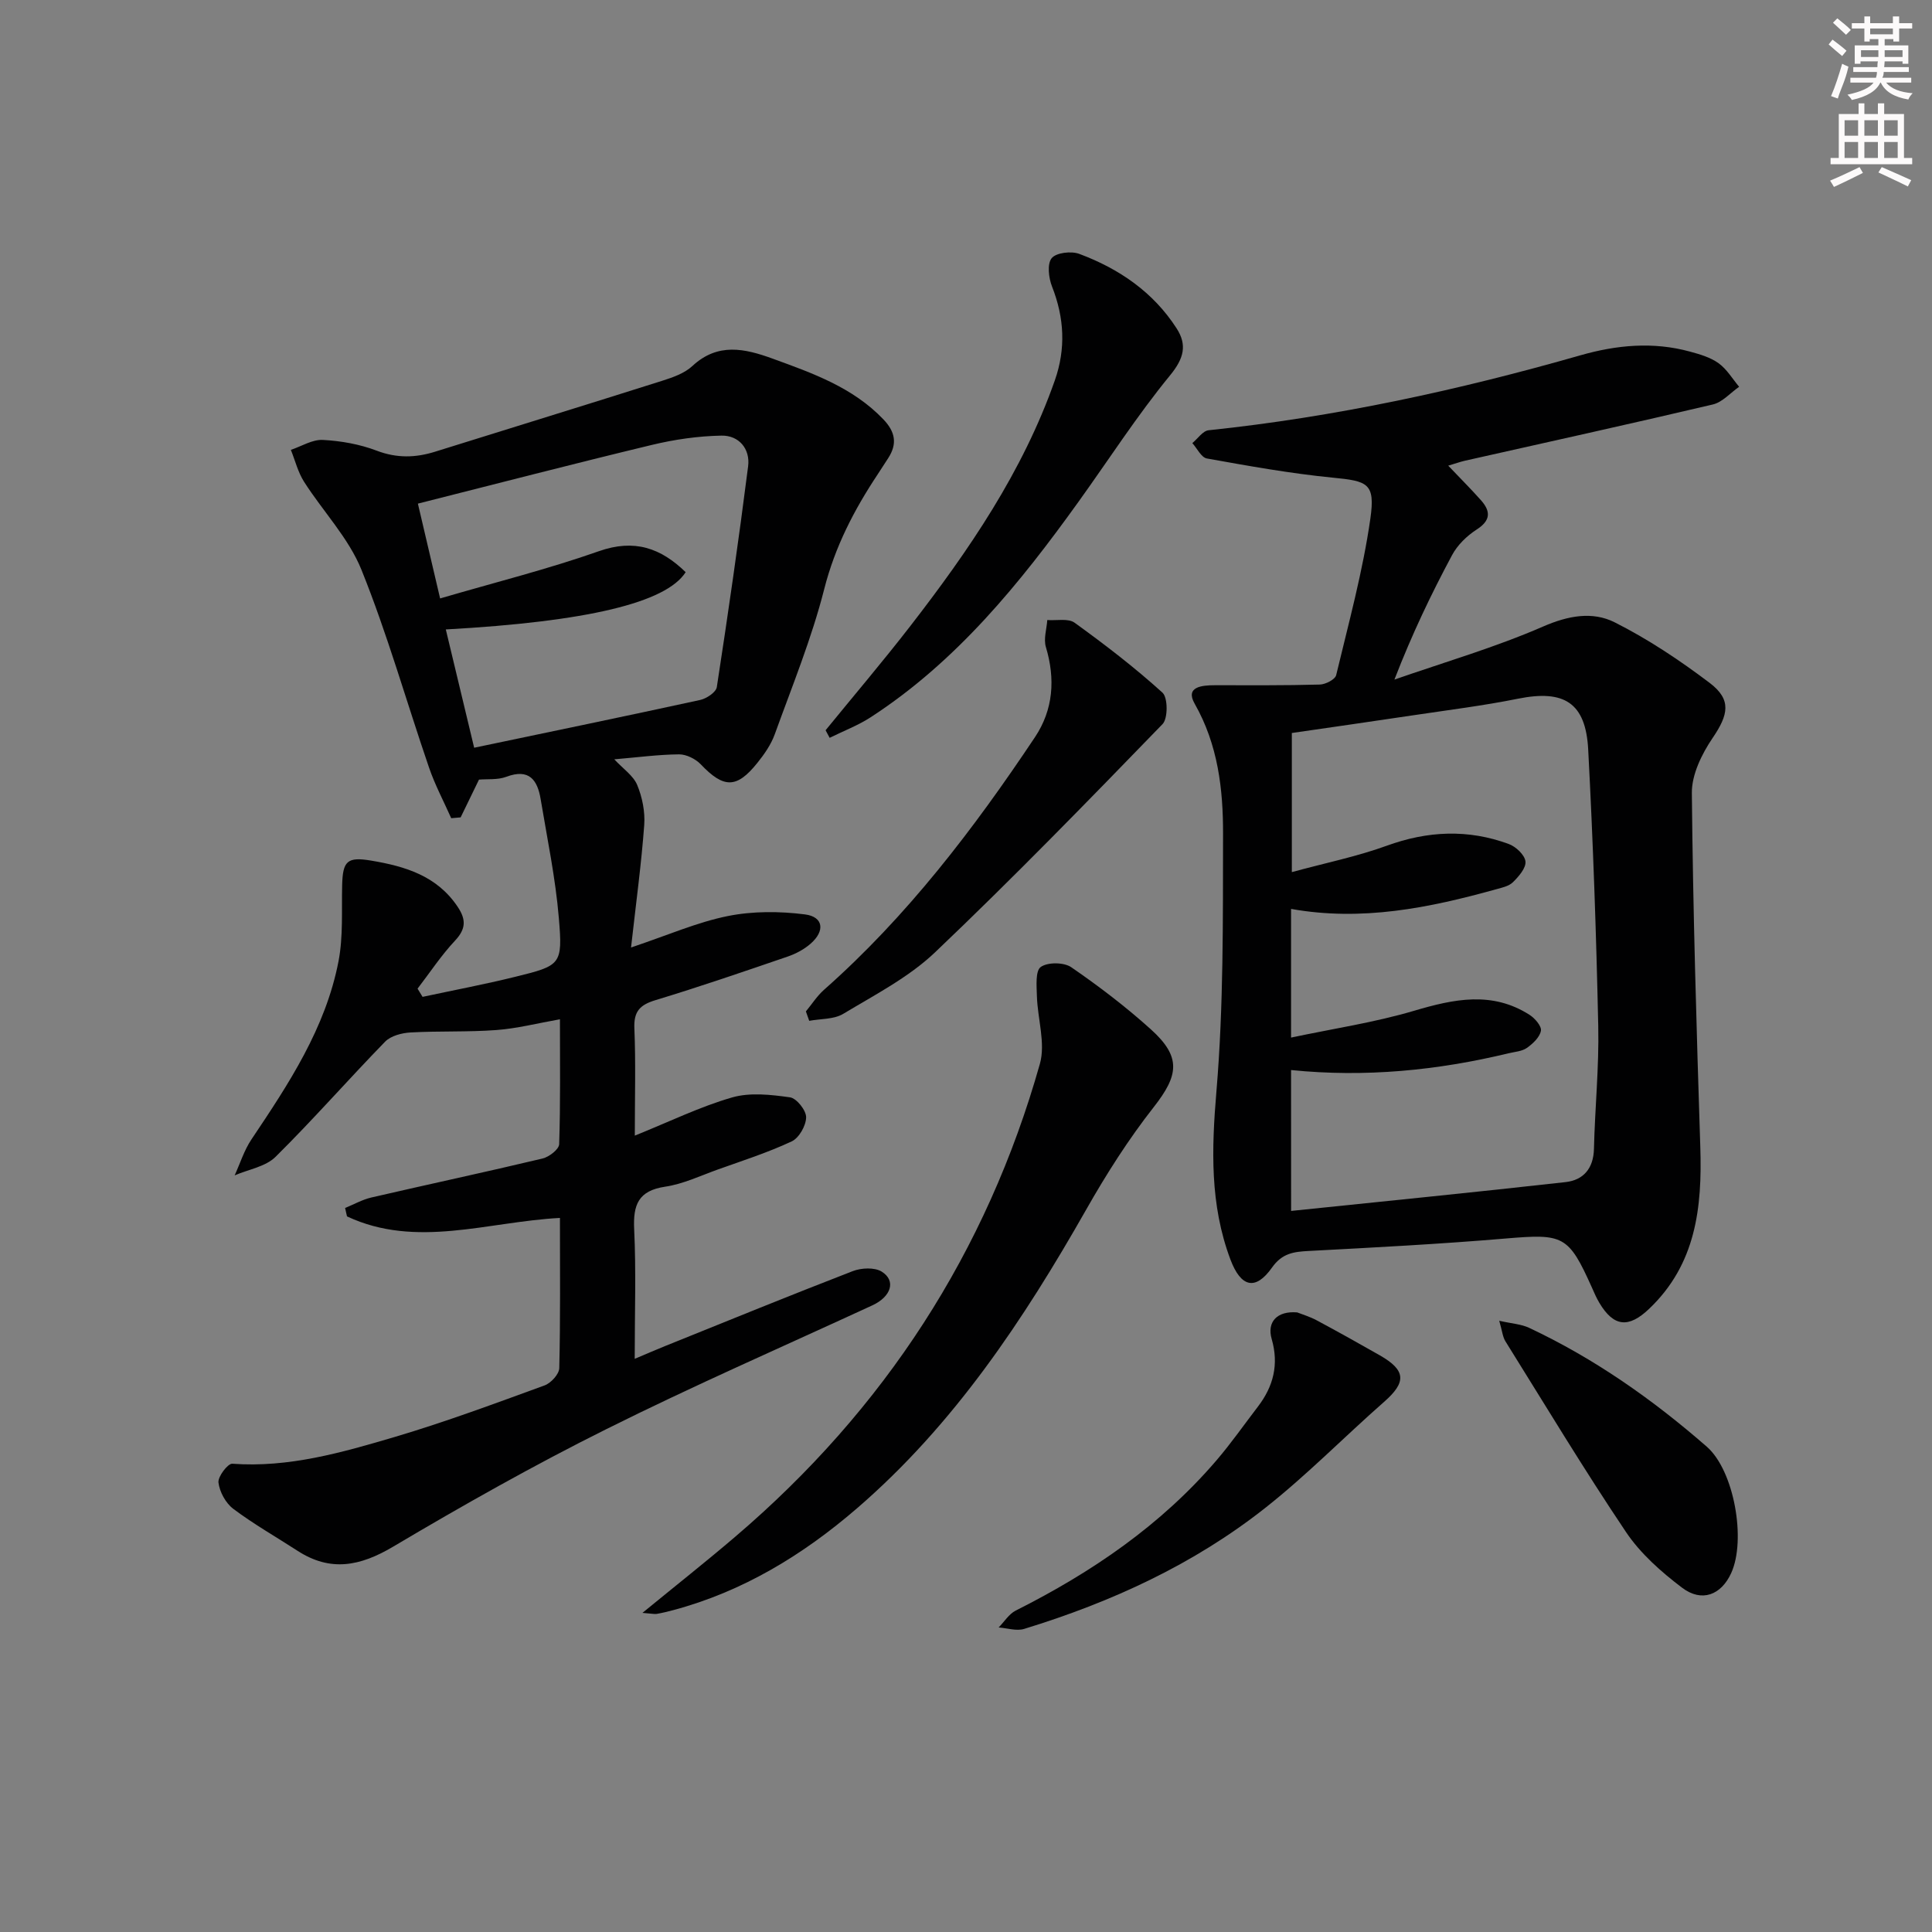<svg enable-background="new 0 0 400 400" viewBox="0 0 400 400" xmlns="http://www.w3.org/2000/svg"><rect x="0" y="0" width="400" height="400" fill="#808080" stroke="none"/><g fill="#010102"><path d="m87.49 206.39c6.38-1.37 12.8-2.58 19.13-4.14 9.52-2.35 9.9-2.48 9.08-12.21-.69-8.23-2.4-16.39-3.76-24.56-.66-4.01-2.39-6.43-7.12-4.65-1.79.67-3.93.43-5.65.58-1.35 2.78-2.58 5.3-3.8 7.82-.65.06-1.3.11-1.95.17-1.55-3.49-3.37-6.9-4.6-10.5-4.68-13.64-8.6-27.57-13.98-40.92-2.66-6.6-7.98-12.1-11.89-18.24-1.26-1.98-1.84-4.39-2.73-6.6 2.21-.74 4.45-2.17 6.61-2.06 3.77.2 7.66.89 11.17 2.23 4.16 1.58 8.03 1.48 12.11.2 15.67-4.9 31.36-9.72 47.01-14.68 2.2-.7 4.61-1.54 6.24-3.06 5.26-4.88 10.83-3.62 16.6-1.52 8.29 3.02 16.6 5.94 22.95 12.59 2.47 2.59 2.89 5.07.98 8.02-.72 1.11-1.43 2.23-2.17 3.34-4.89 7.36-8.84 14.98-11.07 23.75-2.6 10.23-6.64 20.1-10.24 30.06-.77 2.14-2.16 4.14-3.61 5.94-4.29 5.36-6.98 5.27-11.71.3-1.08-1.13-2.99-2.08-4.51-2.07-4.29.04-8.57.62-13.4 1.03 1.84 1.97 3.93 3.37 4.74 5.3 1.06 2.55 1.66 5.56 1.46 8.3-.58 7.9-1.65 15.76-2.73 25.36 7.66-2.57 13.71-5.24 20.03-6.51 5.16-1.04 10.74-1.01 15.99-.34 3.82.49 4.18 3.42 1.17 6.05-1.33 1.17-3.03 2.08-4.71 2.66-9.11 3.12-18.21 6.25-27.42 9.04-3.24.98-4.52 2.34-4.37 5.85.3 7.09.09 14.21.09 22.2 7.29-2.94 13.55-6.01 20.15-7.91 3.72-1.07 8.04-.57 11.98-.02 1.36.19 3.36 2.7 3.34 4.14-.02 1.73-1.47 4.28-3 4.99-4.94 2.31-10.18 3.99-15.33 5.83-3.59 1.29-7.14 2.99-10.85 3.54-5.57.83-6.67 3.75-6.42 8.85.41 8.61.11 17.26.11 26.79 2.54-1.07 4.42-1.89 6.33-2.66 12.93-5.21 25.83-10.48 38.82-15.5 1.77-.68 4.5-.81 5.98.1 3.05 1.9 1.95 5.2-1.93 6.99-18.41 8.5-37.01 16.61-55.14 25.66-15.01 7.48-29.66 15.75-44.09 24.31-6.83 4.05-12.97 5.26-19.79.84-4.44-2.88-9.07-5.51-13.29-8.68-1.57-1.18-2.83-3.5-3.07-5.44-.15-1.23 1.94-3.97 2.86-3.9 11.71.86 22.75-2.33 33.69-5.56 10.46-3.1 20.72-6.92 30.98-10.66 1.31-.48 3-2.32 3.03-3.57.25-10.14.14-20.29.14-31.1-14.92.78-29.76 6.41-44.09-.32-.13-.58-.26-1.16-.39-1.74 1.81-.74 3.55-1.73 5.43-2.17 11.8-2.73 23.65-5.26 35.44-8.07 1.36-.32 3.42-1.91 3.45-2.97.28-8.46.16-16.93.16-25.86-4.75.84-8.93 1.92-13.17 2.23-5.9.44-11.85.17-17.76.5-1.81.1-4.07.69-5.26 1.9-7.66 7.86-14.89 16.14-22.69 23.85-2.07 2.05-5.61 2.6-8.47 3.84 1.14-2.49 1.97-5.2 3.48-7.45 7.71-11.49 15.36-23.05 18.03-36.9.98-5.11.62-10.5.75-15.76.12-5 1.07-5.89 6.01-5.06 7.03 1.18 13.62 3.14 17.91 9.57 1.76 2.63 1.73 4.57-.56 7.01-2.86 3.05-5.19 6.6-7.75 9.93.34.56.69 1.13 1.04 1.7zm4.81-76.07c2 8.34 3.92 16.34 5.87 24.49 16.02-3.36 31.43-6.54 46.79-9.89 1.33-.29 3.29-1.6 3.45-2.67 2.34-15.21 4.54-30.45 6.48-45.71.46-3.62-1.92-6.42-5.52-6.35-4.84.09-9.75.8-14.47 1.94-16.05 3.86-32.02 8.01-48.38 12.14 1.4 5.96 2.85 12.16 4.6 19.63 11.41-3.34 22.31-6.06 32.87-9.78 7.38-2.6 12.83-.65 17.97 4.34-4.05 6.34-20.43 10.24-49.66 11.86z"/><path d="m299.84 96.41c2.5 2.63 4.71 4.83 6.78 7.16 2.03 2.29 2.05 4.18-.9 6.07-2.02 1.3-3.97 3.2-5.09 5.3-4.3 8.03-8.25 16.25-11.93 25.76 10.3-3.59 20.84-6.65 30.82-11 5.2-2.26 10.2-3.15 14.77-.86 6.92 3.48 13.48 7.86 19.67 12.54 4.6 3.48 3.9 6.6.6 11.44-2.23 3.29-4.32 7.56-4.28 11.36.23 24.44.97 48.88 1.75 73.32.4 12.49-.88 24.25-10.62 33.5-4.21 4-7.3 3.76-10.3-1.29-.59-.99-1.05-2.07-1.52-3.13-4.86-10.83-5.89-11.17-17.85-10.16-13.58 1.15-27.19 1.86-40.8 2.58-3.11.16-5.5.48-7.58 3.43-3.44 4.87-6.46 4.08-8.62-1.68-4.26-11.35-3.9-22.85-2.89-34.83 1.49-17.67 1.33-35.5 1.37-53.27.02-9.29-1.05-18.47-5.88-26.96-2-3.51 1.51-3.82 4.17-3.82 7.25 0 14.5.06 21.74-.14 1.19-.03 3.17-1.05 3.39-1.95 2.58-10.76 5.52-21.49 7.08-32.41 1.05-7.36-.58-7.77-7.82-8.48-8.73-.86-17.4-2.42-26.04-3.97-1.15-.21-2.01-2.08-3-3.18 1.12-.92 2.17-2.54 3.37-2.66 26.17-2.74 51.76-8.3 77.02-15.53 7.46-2.13 15.02-2.84 22.62-.76 2.06.56 4.25 1.19 5.94 2.41 1.71 1.23 2.87 3.22 4.26 4.88-1.81 1.25-3.45 3.19-5.44 3.66-17.09 4.03-34.25 7.8-51.39 11.66-.97.23-1.91.57-3.4 1.01zm-32.53 154.3c19.24-2 38.05-3.86 56.83-5.97 3.67-.41 5.77-2.81 5.87-6.86.2-8.47 1.07-16.94.89-25.4-.41-19.1-1.07-38.21-2.08-57.29-.51-9.73-5-12.45-14.54-10.53-7.14 1.44-14.4 2.34-21.61 3.42-8.47 1.27-16.95 2.48-25.21 3.68v28.8c7.01-1.91 13.48-3.22 19.62-5.45 8.5-3.1 16.87-3.47 25.29-.37 1.47.54 3.31 2.26 3.46 3.61s-1.39 3.12-2.59 4.3c-.86.85-2.35 1.15-3.61 1.5-13.79 3.83-27.69 6.65-42.33 4.03v26.64c8.78-1.86 17.3-3.13 25.47-5.55 8.25-2.44 16.15-4.12 23.92.85 1.1.71 2.52 2.35 2.34 3.3-.25 1.34-1.67 2.67-2.91 3.54-1.02.72-2.5.8-3.78 1.11-14.74 3.55-29.65 5.03-45.04 3.47.01 9.8.01 19.23.01 29.17z"/><path d="m133.01 333.93c7.02-5.75 13.22-10.65 19.23-15.78 30.83-26.31 52.05-58.9 63.06-97.9 1.2-4.27-.48-9.32-.62-14.01-.06-2.09-.34-5.23.8-6.04 1.43-1.02 4.8-.99 6.32.06 5.74 3.95 11.33 8.21 16.5 12.88 6.31 5.7 5.74 9.48.57 16.07-5.21 6.64-9.8 13.85-13.97 21.2-12.98 22.84-27.38 44.55-47.48 61.88-11.2 9.66-23.62 17.22-38.06 21.08-1.12.3-2.25.57-3.39.77-.49.07-.99-.06-2.96-.21z"/><path d="m170.93 151.19c5.85-7.18 11.86-14.24 17.53-21.56 12.13-15.67 23.28-31.95 29.93-50.87 2.3-6.55 1.97-12.97-.58-19.44-.7-1.78-1.04-4.69-.07-5.87.94-1.15 4.06-1.51 5.73-.88 8.23 3.07 15.32 7.92 20.15 15.44 2.18 3.4 1.52 6.18-1.36 9.69-6.82 8.31-12.66 17.41-18.95 26.16-12.17 16.95-25.24 33.06-43 44.61-2.65 1.73-5.69 2.87-8.54 4.29-.27-.53-.56-1.05-.84-1.57z"/><path d="m166.85 209.4c1.24-1.5 2.31-3.19 3.75-4.47 17.22-15.22 31.01-33.32 43.68-52.31 3.8-5.7 4.24-12.04 2.26-18.66-.51-1.68.16-3.72.29-5.59 1.92.15 4.33-.4 5.66.56 6.28 4.54 12.46 9.28 18.19 14.48 1.13 1.03 1.15 5.34.01 6.51-15.48 15.97-31 31.93-47.11 47.26-5.45 5.18-12.46 8.79-18.99 12.72-1.94 1.17-4.68 1.01-7.05 1.45-.23-.66-.46-1.3-.69-1.95z"/><path d="m268.57 271.72c.98.39 2.59.86 4.04 1.64 4.39 2.35 8.74 4.78 13.07 7.25 5.44 3.11 5.52 5.56.88 9.63-8.23 7.23-15.94 15.11-24.52 21.89-14.88 11.76-31.93 19.58-50.01 25.12-1.58.48-3.51-.17-5.27-.3 1.17-1.19 2.13-2.79 3.54-3.5 15.73-7.91 30.07-17.67 41.6-31.15 3.02-3.53 5.69-7.36 8.52-11.05 3.23-4.21 4.39-8.75 2.87-14.02-1.03-3.54 1.12-5.86 5.28-5.51z"/><path d="m310.4 273.45c2.6.59 4.54.69 6.18 1.46 13.5 6.34 25.6 14.84 36.79 24.61 5.68 4.96 8.19 19.32 5.05 26.18-2.07 4.52-6.07 6.11-10.15 3.03-4.32-3.27-8.61-7.06-11.6-11.5-8.69-12.93-16.74-26.3-24.99-39.53-.57-.91-.66-2.12-1.28-4.25z"/></g><path d="m378.6 9.2.8-1c.9.7 1.9 1.4 2.9 2.3l-.9 1.1c-1.1-.9-2-1.7-2.8-2.4zm.5 10.7c.9-2.1 1.6-4.3 2.3-6.7.4.2.8.4 1.3.6-.7 3.1-1.5 4.3-2.2 6.6zm.4-15.2.9-.9c1 .8 2 1.6 2.8 2.4l-1 1c-1-.9-1.9-1.8-2.7-2.5zm12.5-1.3h1.2v1.4h2.7v1.1h-2.7v2.7h-1.2v-.5h-1.8v1.3h4.9v3.8h-1.2v-.5h-3.7c0 .4-.1.9-.1 1.2h5.1v1h-5.2c0 .5-.1.9-.3 1.2h6v1h-5.2c1.1 1.3 2.9 2 5.5 2.2-.4.4-.7.8-.9 1.3-2.9-.5-4.8-1.6-5.7-3.5h-.1c-.8 1.7-2.7 2.9-5.9 3.6-.2-.4-.6-.8-.9-1.1 2.8-.6 4.6-1.4 5.4-2.5h-4.8v-1h5.3c.1-.3.2-.7.2-1.2h-4.9v-1h5c0-.4 0-.8.1-1.2h-3.6v.5h-1.2v-3.8h4.9v-1.3h-1.8v.5h-1.1v-2.7h-2.6v-1.1h2.6v-1.4h1.2v1.4h4.7v-1.4zm-6.7 8.4h3.6c0-.4 0-.9 0-1.4h-3.6zm1.9-4.7h4.7v-1.2h-4.7zm6.7 3.3h-3.7v1.4h3.7z" fill="#fcfafa"/><path d="m384.7 21.4h1.3v2.2h2.8v-2.2h1.3v2.2h4.1v9.1h1.7v1.3h-16.9v-1.3h1.7v-9.1h4.1v-2.2zm.3 13.2.7 1.2c-1.8.9-3.8 1.9-6 2.9-.2-.4-.5-.8-.8-1.3 2.4-1 4.4-2 6.1-2.8zm-3.1-6.5h2.8v-3.2h-2.8zm0 4.6h2.8v-3.3h-2.8v3.2zm4.1-4.6h2.8v-3.2h-2.8zm0 4.6h2.8v-3.3h-2.8zm3.6 1.9c2.1.9 4.1 1.8 6.1 2.7l-.7 1.3c-2.2-1.1-4.2-2-6.1-2.9zm3.3-9.7h-2.8v3.2h2.8zm-2.8 7.8h2.8v-3.3h-2.8z" fill="#fcfafa"/></svg>